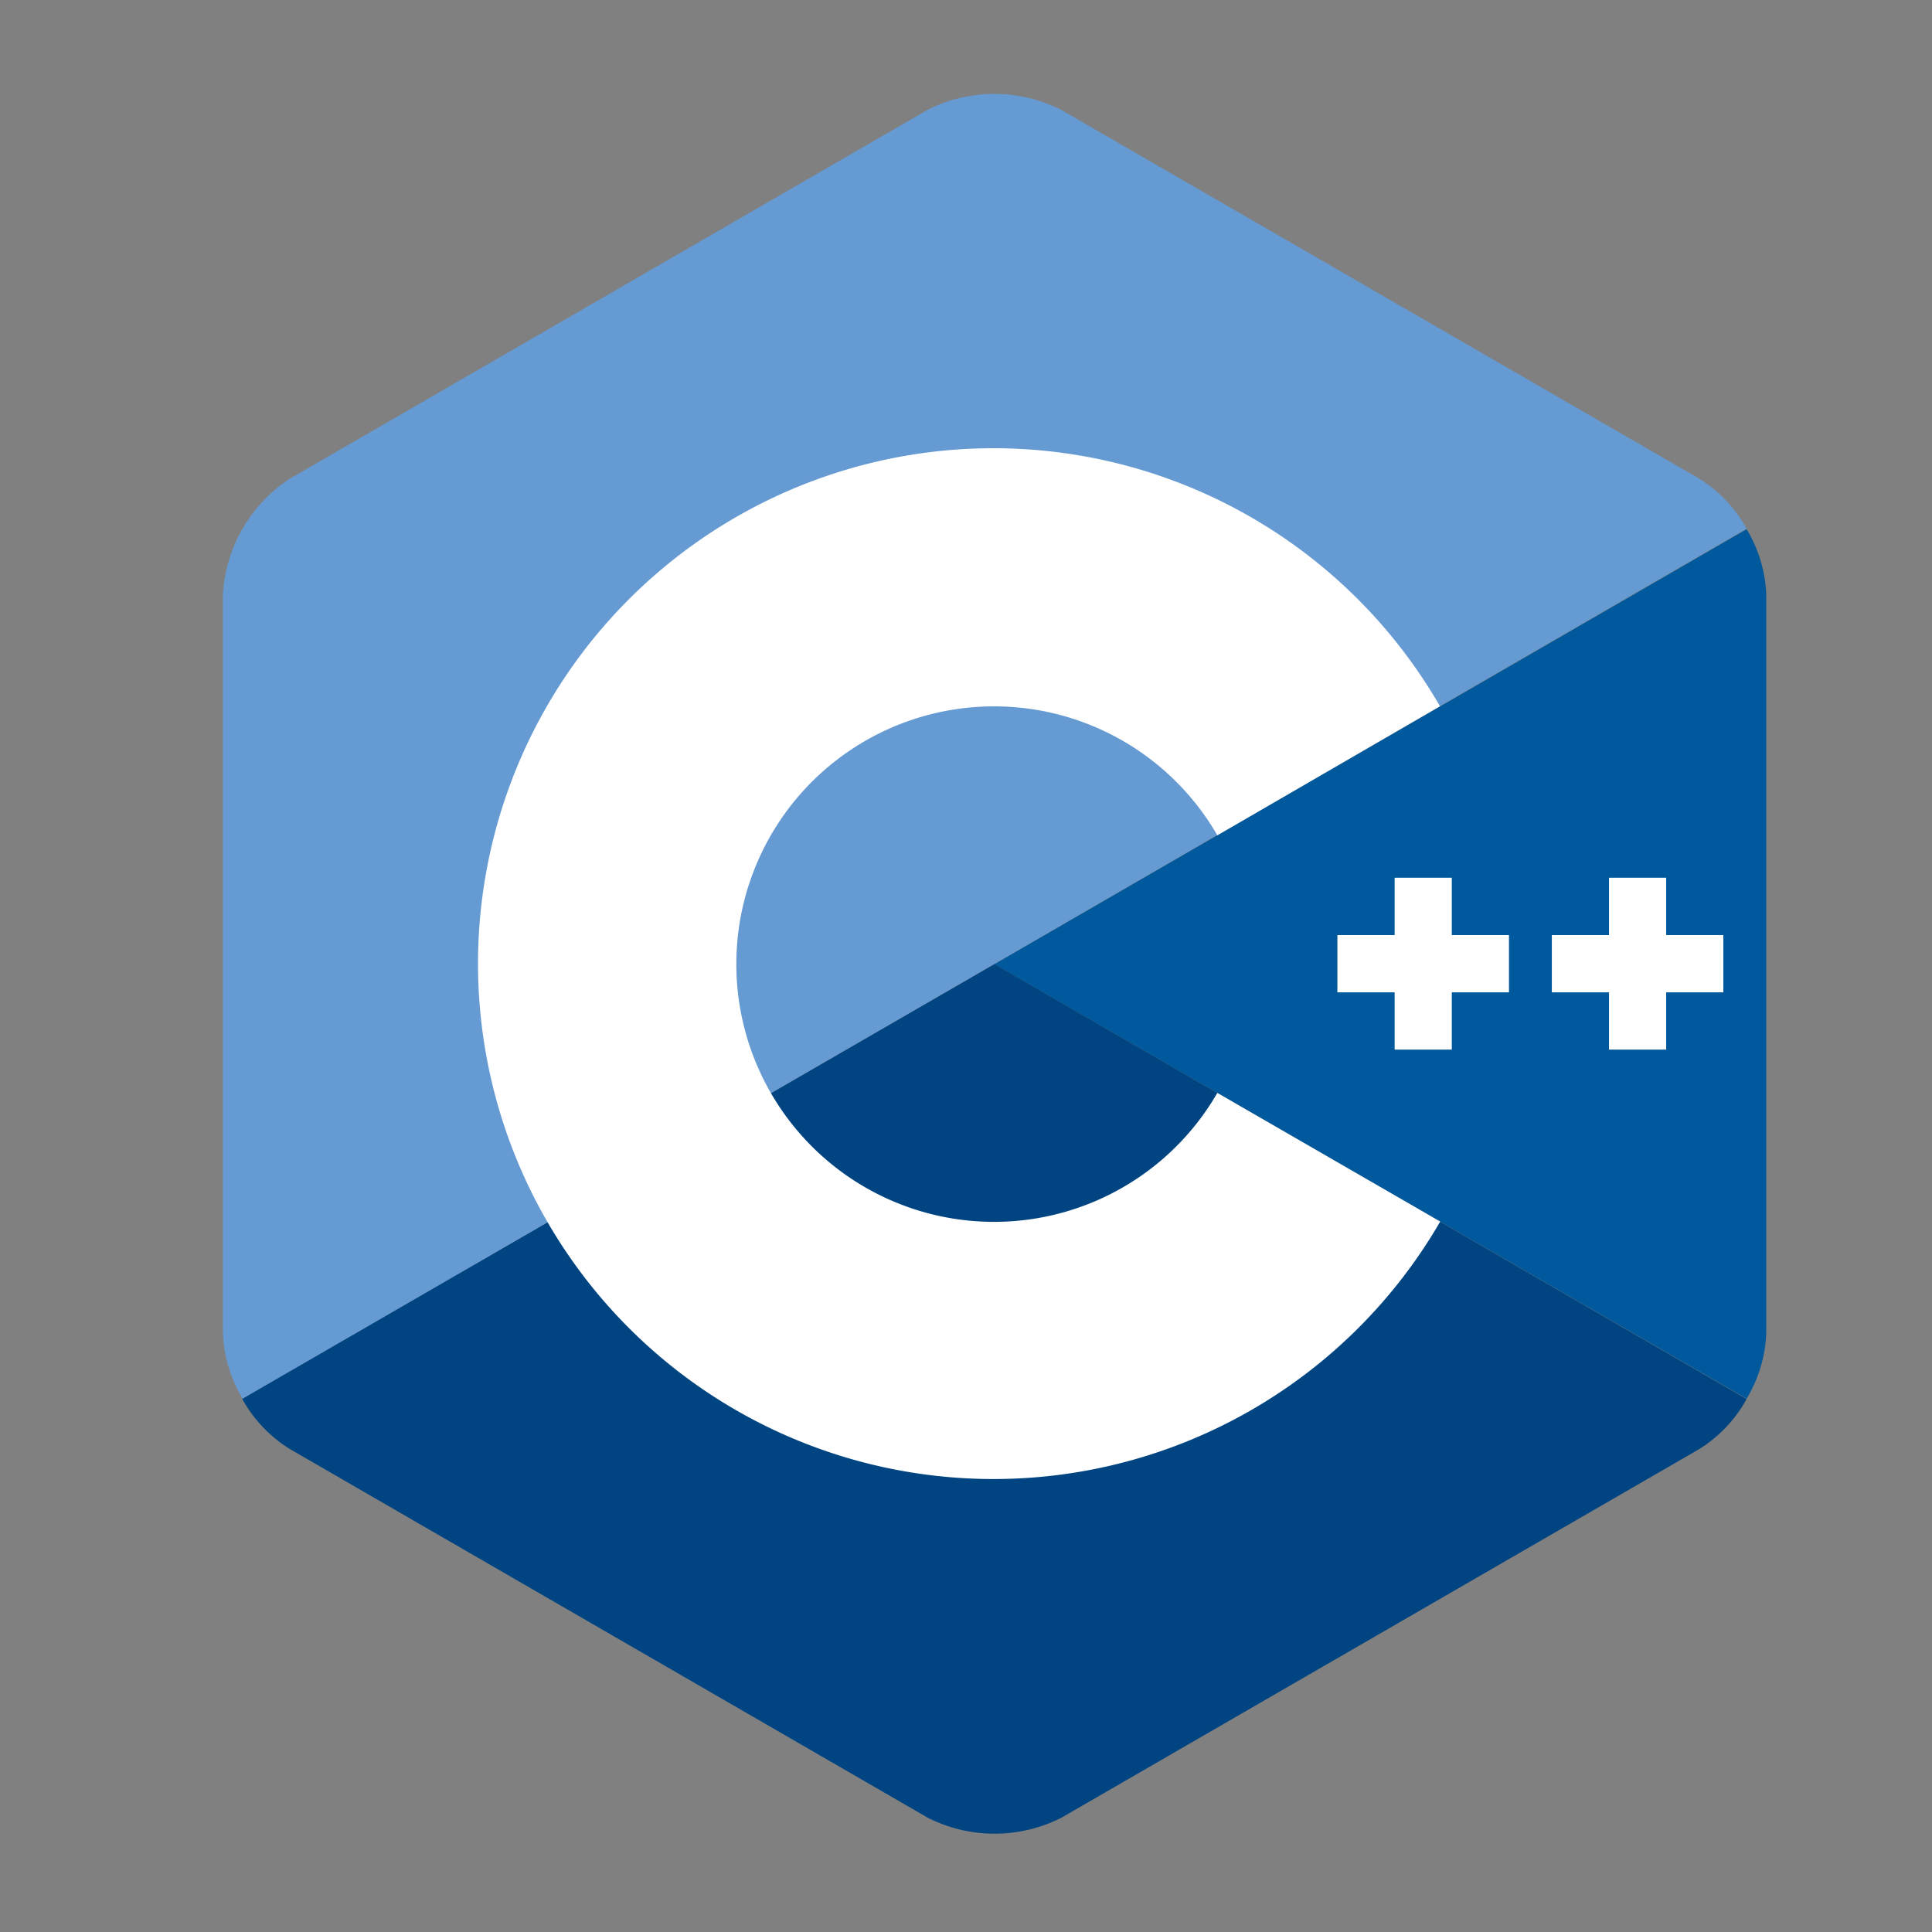 <svg xmlns="http://www.w3.org/2000/svg" viewBox="0 0 220 220"><rect x="0" y="0" width="220" height="220" fill="#808080" stroke="none"/><defs><style>.cls-1{fill:#00599c;}.cls-2{fill:#004482;}.cls-3{fill:#659ad2;}.cls-4{fill:#fff;}</style></defs><title>cpp</title><g id="cpp"><path class="cls-1" d="M198.89,159.27a15.64,15.64,0,0,0,2.24-7.51v-84a15.58,15.58,0,0,0-2.24-7.5l-85.66,49.53Z"/><path class="cls-2" d="M120.84,207l72.67-42a15.56,15.56,0,0,0,5.38-5.69l-85.66-49.53L27.57,159.27A15.56,15.56,0,0,0,33,165l72.67,42A16.86,16.86,0,0,0,120.84,207Z"/><path class="cls-3" d="M198.89,60.2a15.56,15.56,0,0,0-5.38-5.69l-72.67-42a16.86,16.86,0,0,0-15.22,0L33,54.51a16.91,16.91,0,0,0-7.62,13.2v84.05a15.64,15.64,0,0,0,2.24,7.51l85.66-49.53Z"/><path class="cls-4" d="M113.23,168.42a58.69,58.69,0,1,1,50.74-88l-25.35,14.7a29.35,29.35,0,1,0,0,29.33L164,139.1A58.79,58.79,0,0,1,113.23,168.42Z"/><polygon class="cls-4" points="171.83 106.48 165.32 106.48 165.32 99.95 158.81 99.95 158.81 106.48 152.29 106.48 152.29 113 158.81 113 158.81 119.52 165.32 119.52 165.32 113 171.83 113 171.83 106.48"/><polygon class="cls-4" points="196.24 106.48 189.73 106.48 189.73 99.95 183.22 99.95 183.22 106.48 176.71 106.48 176.71 113 183.22 113 183.22 119.52 189.73 119.52 189.73 113 196.24 113 196.24 106.48"/></g></svg>